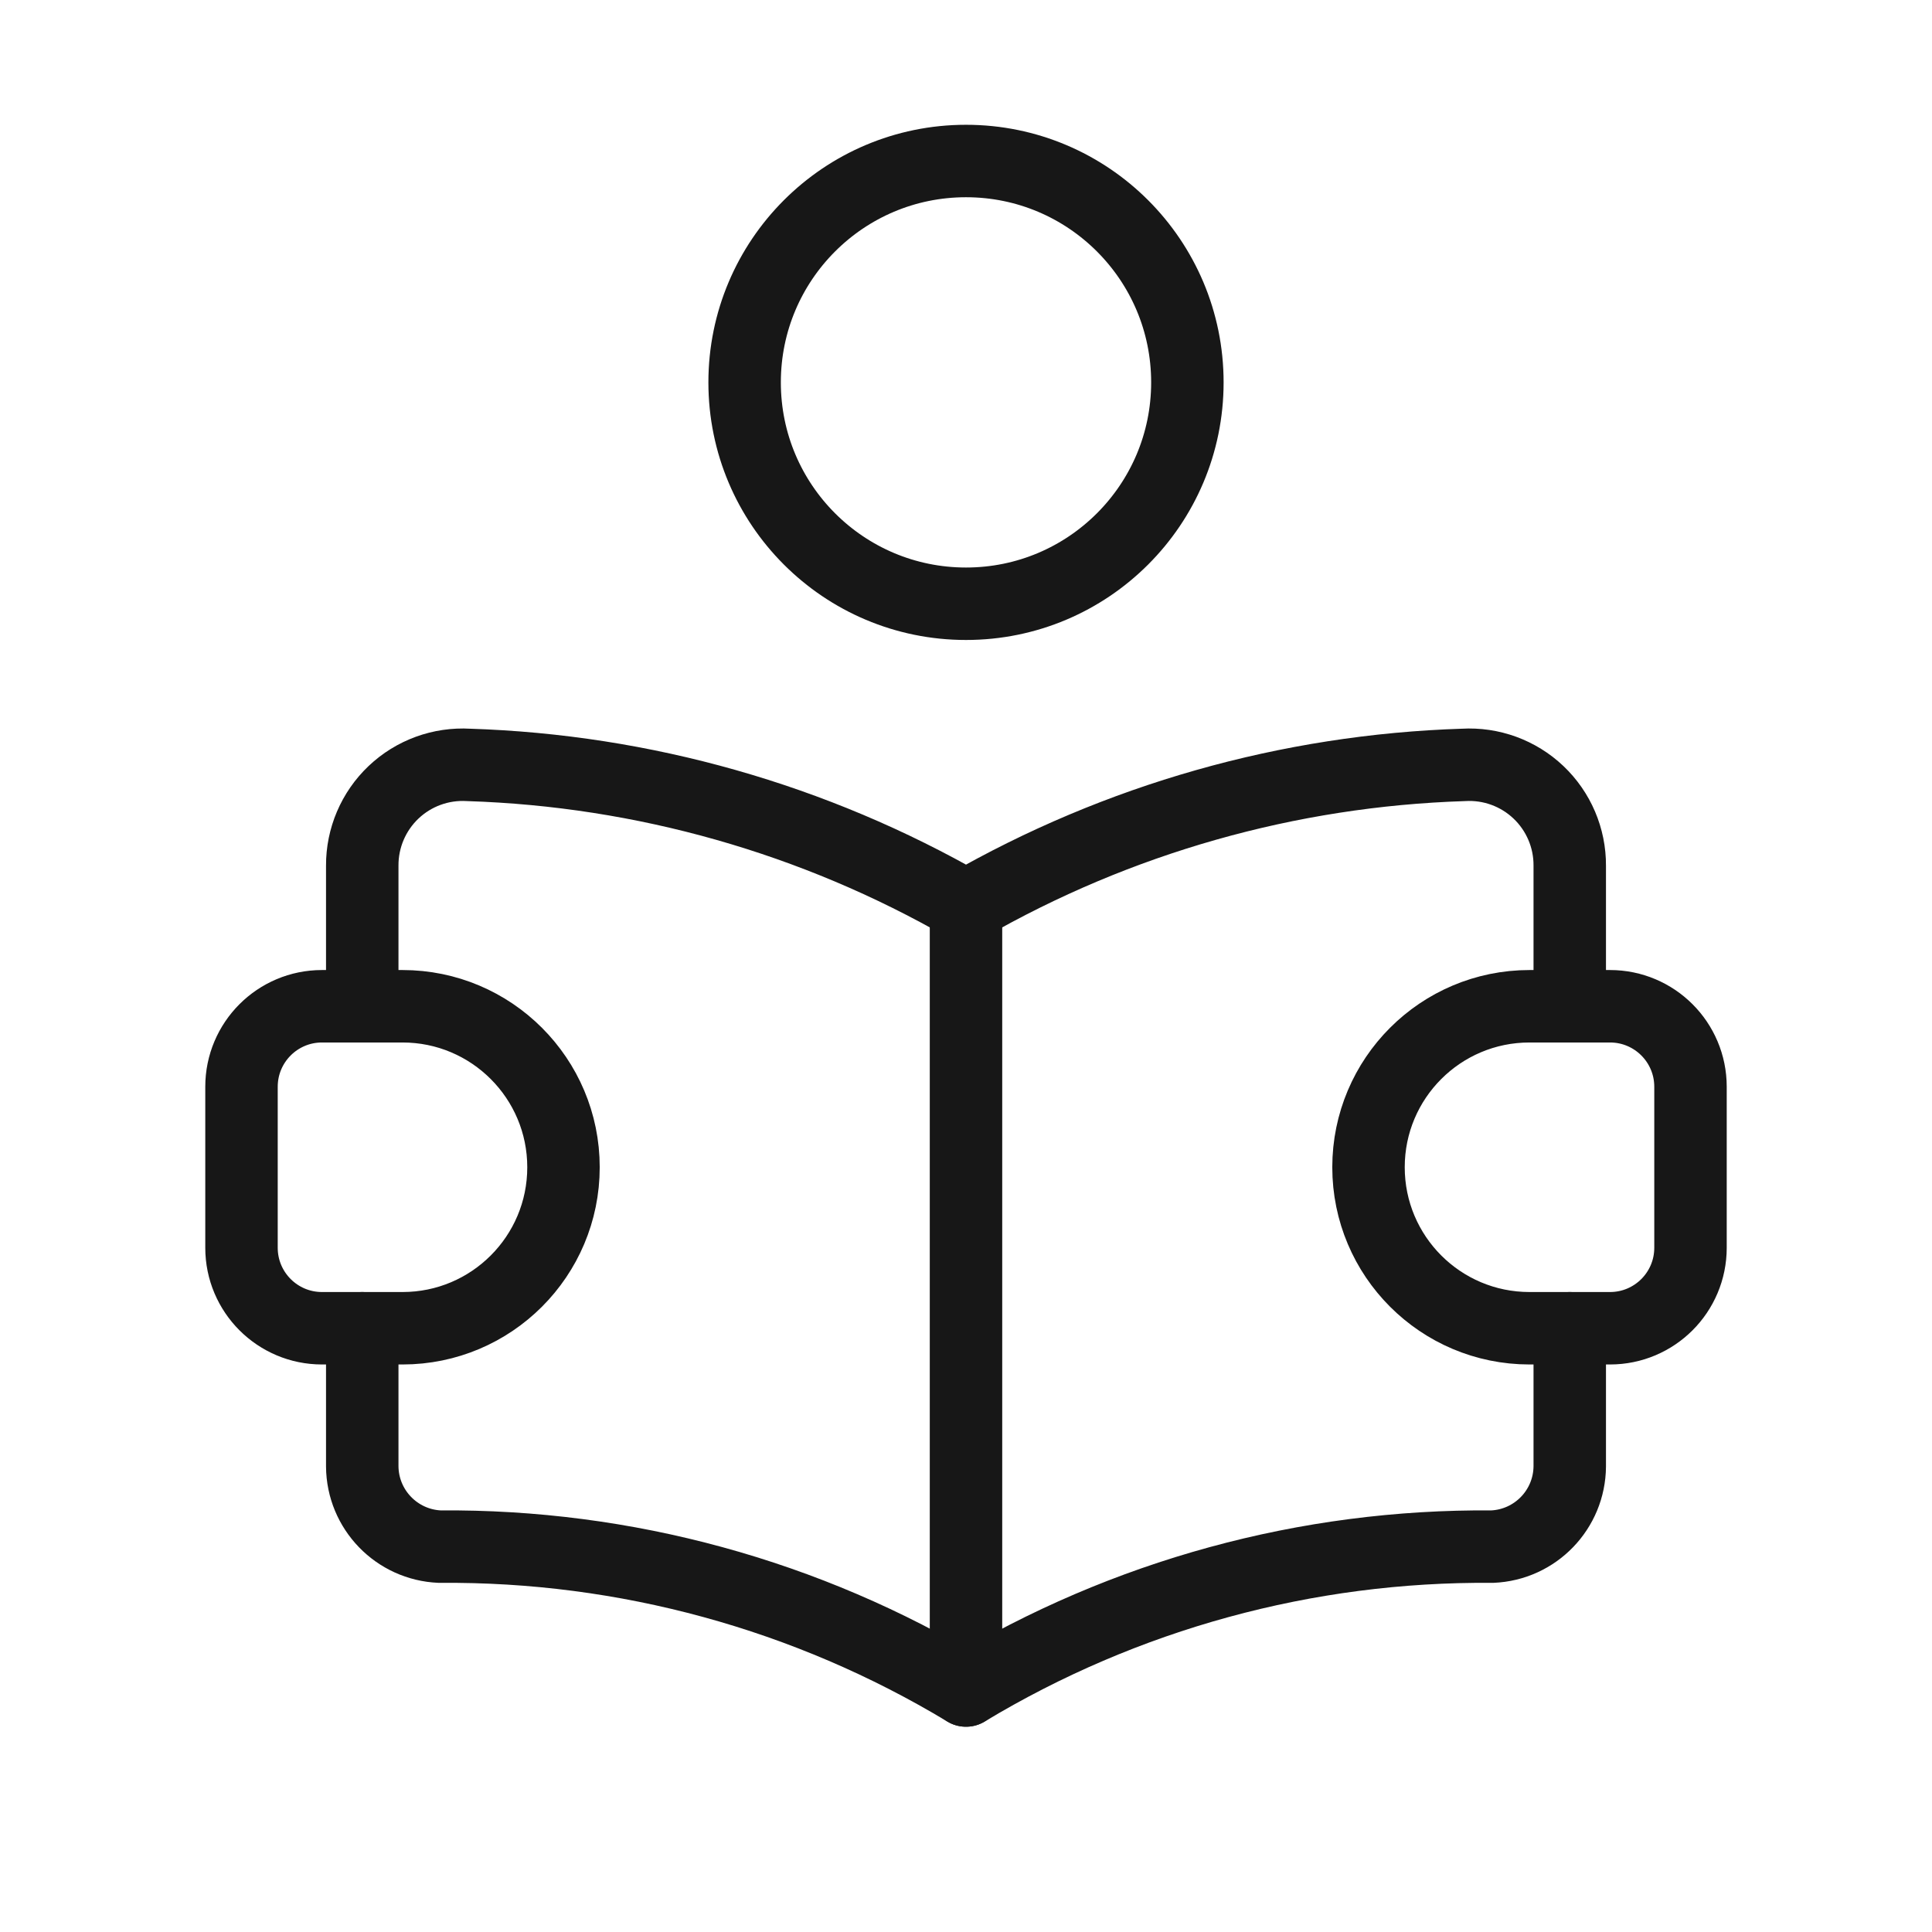 <svg width="80" height="80" viewBox="0 0 80 80" fill="none" xmlns="http://www.w3.org/2000/svg">
<path d="M15 41.667V35.847C14.994 34.698 15.463 33.597 16.297 32.806C17.131 32.015 18.256 31.605 19.403 31.673C26.645 31.904 33.718 33.912 40 37.522C46.282 33.912 53.355 31.904 60.597 31.673C61.744 31.605 62.869 32.015 63.703 32.806C64.537 33.597 65.007 34.698 65 35.847V41.667" stroke="#171717" stroke-width="3" stroke-linecap="round" stroke-linejoin="round"/>
<path d="M15 55V60.717C15.012 62.506 16.427 63.969 18.214 64.043C25.887 63.977 33.428 66.039 40 70C46.572 66.039 54.113 63.977 61.786 64.043C63.574 63.969 64.988 62.506 65 60.717V55" stroke="#171717" stroke-width="3" stroke-linecap="round" stroke-linejoin="round"/>
<path d="M40 37.523V70" stroke="#171717" stroke-width="3" stroke-linecap="round" stroke-linejoin="round"/>
<path d="M40 25C45.063 25 49.167 20.896 49.167 15.834C49.167 10.771 45.063 6.667 40 6.667C34.937 6.667 30.833 10.771 30.833 15.834C30.833 20.896 34.937 25 40 25Z" stroke="#171717" stroke-width="3" stroke-linecap="round" stroke-linejoin="round"/>
<path fill-rule="evenodd" clip-rule="evenodd" d="M13.333 41.667H16.667C20.349 41.667 23.333 44.652 23.333 48.334C23.333 52.016 20.349 55 16.667 55H13.333C11.492 55 10 53.508 10 51.667V45C10 43.159 11.492 41.667 13.333 41.667Z" stroke="#171717" stroke-width="3" stroke-linecap="round" stroke-linejoin="round"/>
<path fill-rule="evenodd" clip-rule="evenodd" d="M66.667 55H63.333C59.651 55 56.667 52.015 56.667 48.333C56.667 44.651 59.651 41.667 63.333 41.667H66.667C68.508 41.667 70 43.159 70 45V51.667C70 53.508 68.508 55 66.667 55Z" stroke="#171717" stroke-width="3" stroke-linecap="round" stroke-linejoin="round"/>
</svg>
